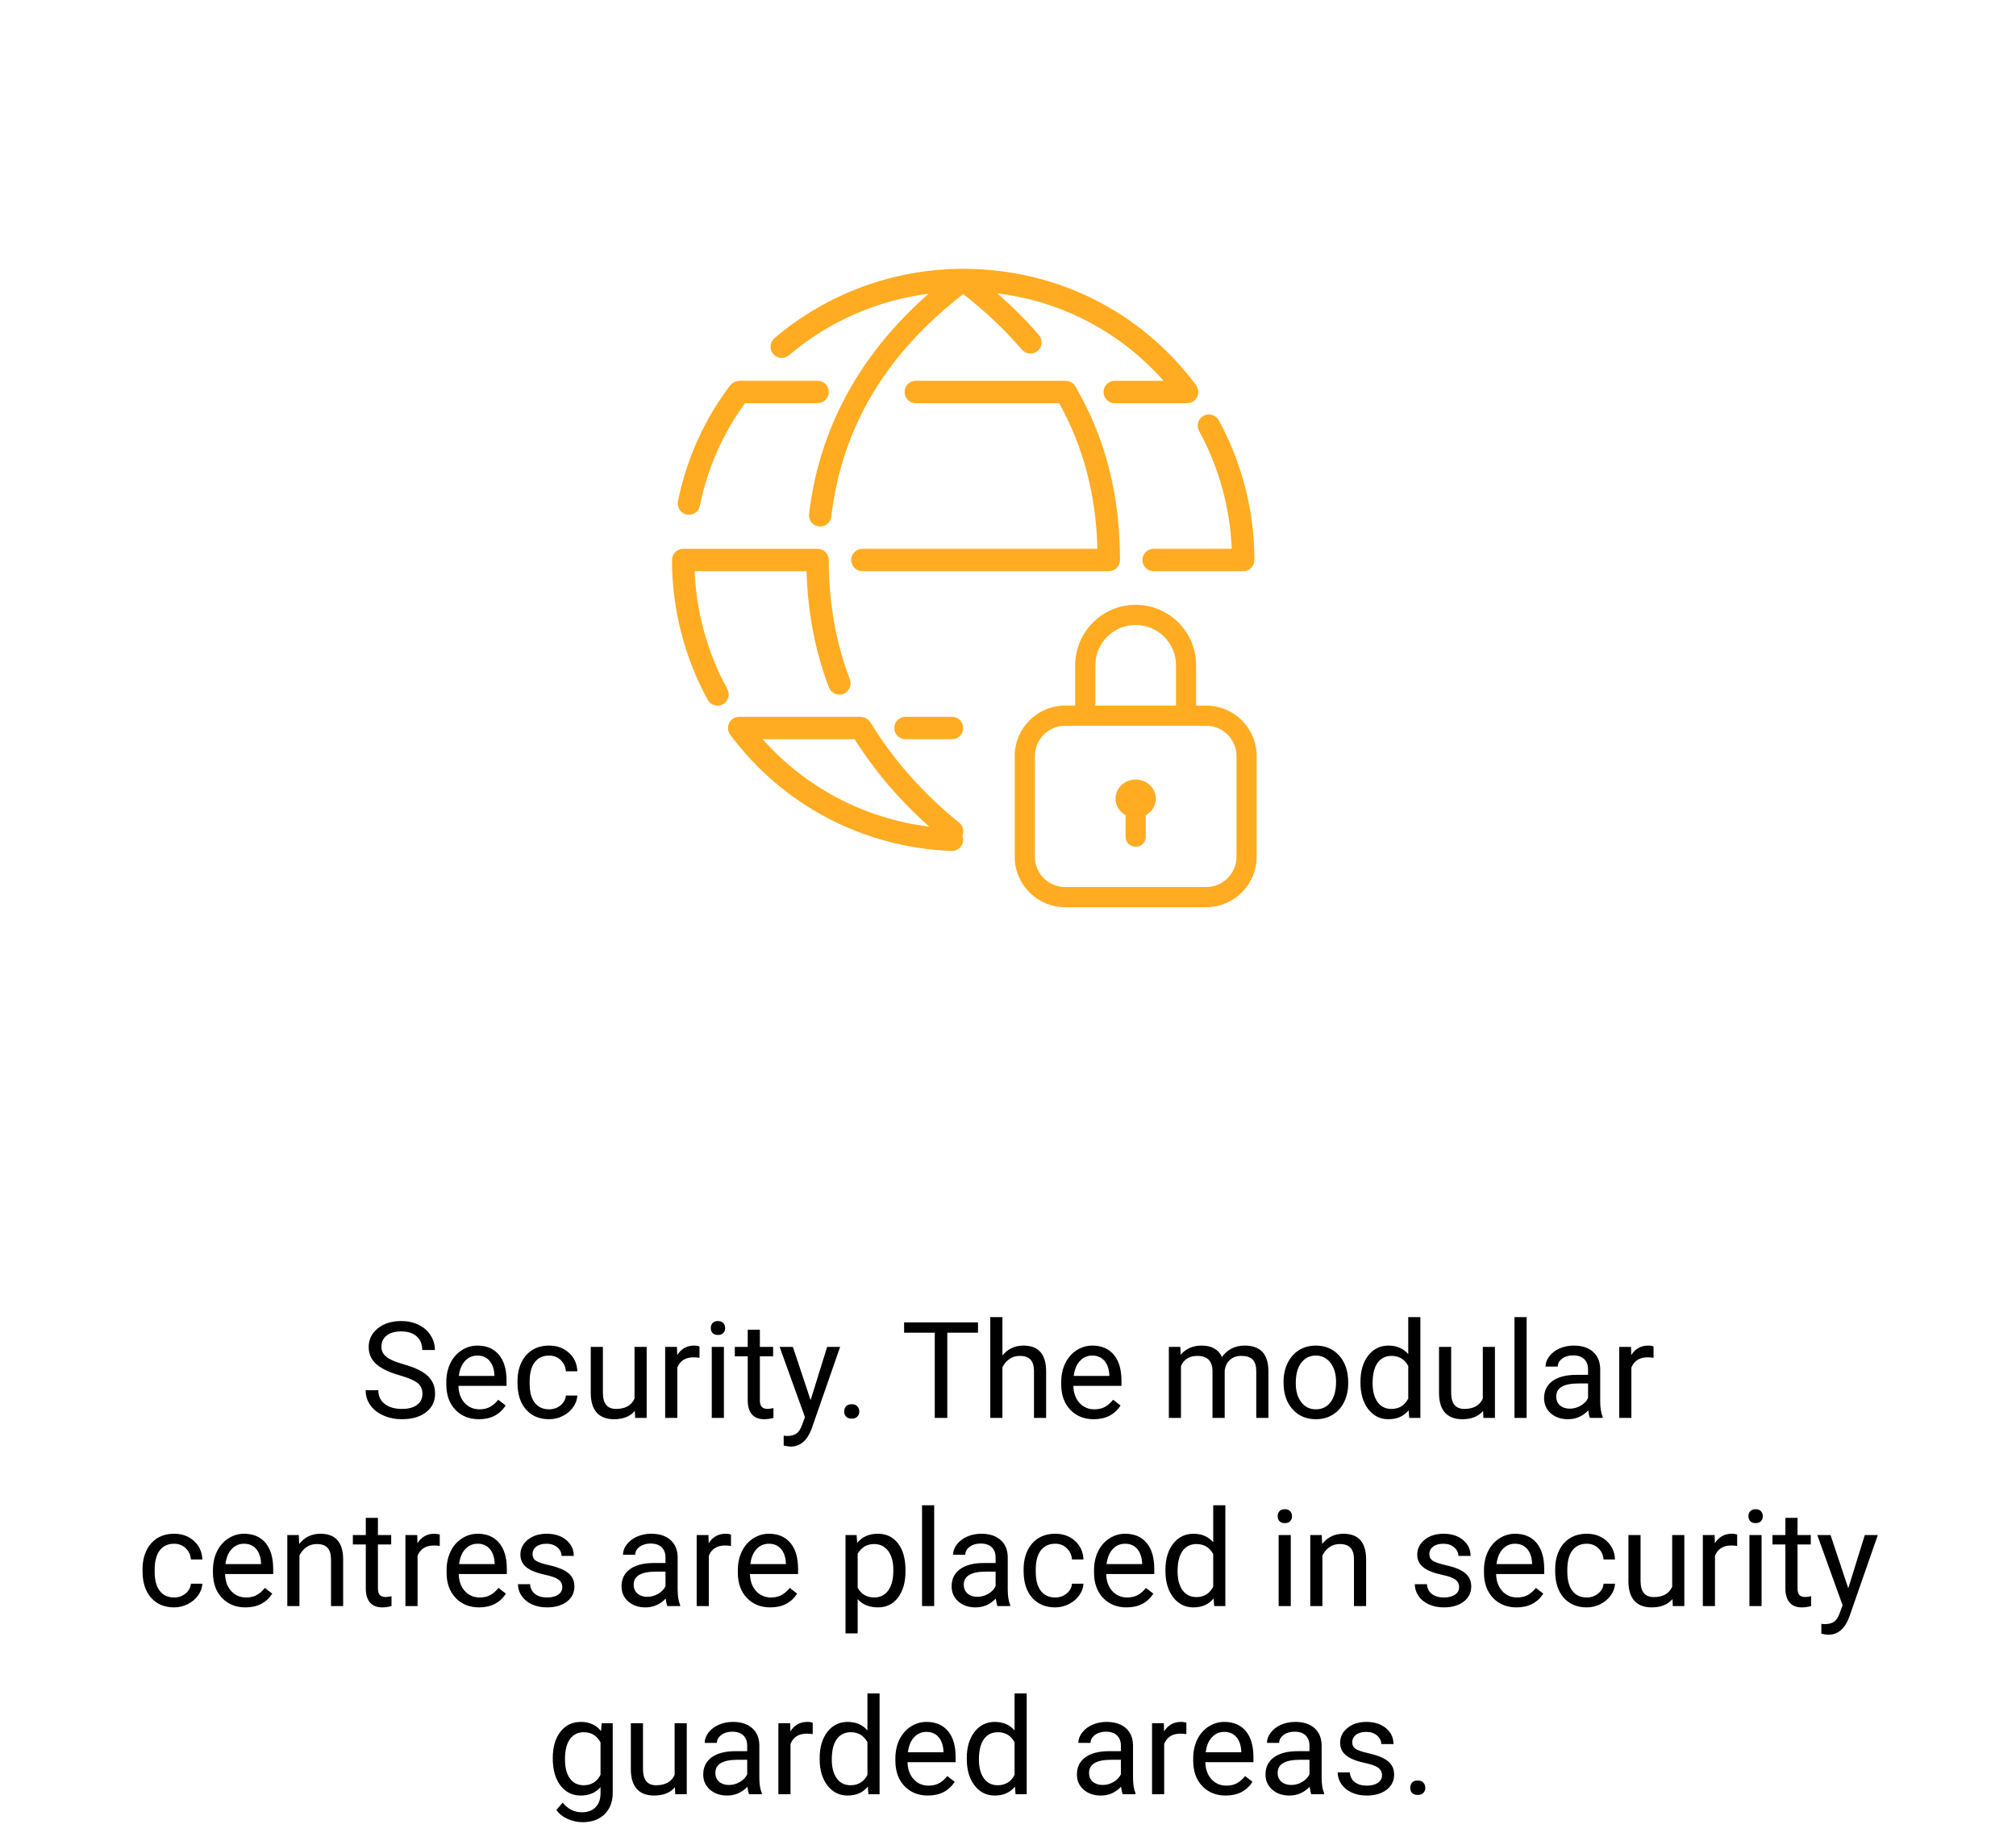 <svg width="300" height="274" viewBox="0 0 300 274" fill="none" xmlns="http://www.w3.org/2000/svg">
<path d="M59.473 204.662C57.865 204.2 56.693 203.633 55.957 202.963C55.228 202.286 54.863 201.452 54.863 200.463C54.863 199.343 55.309 198.419 56.201 197.689C57.1 196.954 58.265 196.586 59.697 196.586C60.674 196.586 61.543 196.775 62.305 197.152C63.073 197.53 63.665 198.051 64.082 198.715C64.505 199.379 64.717 200.105 64.717 200.893H62.832C62.832 200.033 62.559 199.359 62.012 198.871C61.465 198.376 60.693 198.129 59.697 198.129C58.773 198.129 58.05 198.334 57.529 198.744C57.015 199.148 56.758 199.711 56.758 200.434C56.758 201.013 57.002 201.505 57.49 201.908C57.985 202.305 58.822 202.67 60 203.002C61.185 203.334 62.109 203.702 62.773 204.105C63.444 204.503 63.939 204.968 64.258 205.502C64.583 206.036 64.746 206.664 64.746 207.387C64.746 208.539 64.297 209.464 63.398 210.16C62.5 210.85 61.299 211.195 59.795 211.195C58.818 211.195 57.907 211.01 57.06 210.639C56.214 210.261 55.56 209.747 55.098 209.096C54.642 208.445 54.414 207.706 54.414 206.879H56.299C56.299 207.738 56.615 208.419 57.246 208.92C57.884 209.415 58.734 209.662 59.795 209.662C60.785 209.662 61.543 209.46 62.07 209.057C62.598 208.653 62.861 208.103 62.861 207.406C62.861 206.71 62.617 206.173 62.129 205.795C61.641 205.411 60.755 205.033 59.473 204.662ZM71.26 211.195C69.828 211.195 68.662 210.727 67.764 209.789C66.865 208.845 66.416 207.585 66.416 206.01V205.678C66.416 204.63 66.615 203.695 67.012 202.875C67.415 202.048 67.975 201.404 68.691 200.941C69.414 200.473 70.195 200.238 71.035 200.238C72.409 200.238 73.477 200.691 74.238 201.596C75 202.501 75.381 203.796 75.381 205.482V206.234H68.223C68.249 207.276 68.551 208.119 69.131 208.764C69.717 209.402 70.459 209.721 71.357 209.721C71.995 209.721 72.536 209.59 72.978 209.33C73.421 209.07 73.809 208.725 74.141 208.295L75.244 209.154C74.359 210.515 73.031 211.195 71.26 211.195ZM71.035 201.723C70.306 201.723 69.694 201.99 69.199 202.523C68.704 203.051 68.398 203.793 68.281 204.75H73.574V204.613C73.522 203.695 73.275 202.986 72.832 202.484C72.389 201.977 71.79 201.723 71.035 201.723ZM81.719 209.721C82.363 209.721 82.926 209.525 83.408 209.135C83.89 208.744 84.157 208.256 84.209 207.67H85.918C85.885 208.275 85.677 208.852 85.293 209.398C84.909 209.945 84.394 210.382 83.75 210.707C83.112 211.033 82.435 211.195 81.719 211.195C80.28 211.195 79.134 210.717 78.281 209.76C77.435 208.796 77.012 207.481 77.012 205.814V205.512C77.012 204.483 77.201 203.568 77.578 202.768C77.956 201.967 78.496 201.345 79.199 200.902C79.909 200.46 80.745 200.238 81.709 200.238C82.894 200.238 83.877 200.593 84.658 201.303C85.446 202.012 85.866 202.934 85.918 204.066H84.209C84.157 203.383 83.897 202.823 83.428 202.387C82.966 201.944 82.393 201.723 81.709 201.723C80.791 201.723 80.078 202.055 79.57 202.719C79.069 203.376 78.818 204.33 78.818 205.58V205.922C78.818 207.139 79.069 208.077 79.57 208.734C80.072 209.392 80.788 209.721 81.719 209.721ZM94.473 209.955C93.769 210.782 92.738 211.195 91.377 211.195C90.251 211.195 89.391 210.87 88.799 210.219C88.213 209.561 87.917 208.591 87.91 207.309V200.434H89.717V207.26C89.717 208.861 90.368 209.662 91.67 209.662C93.05 209.662 93.968 209.148 94.424 208.119V200.434H96.231V211H94.512L94.473 209.955ZM104.092 202.055C103.818 202.009 103.522 201.986 103.203 201.986C102.018 201.986 101.214 202.491 100.791 203.5V211H98.984V200.434H100.742L100.771 201.654C101.364 200.71 102.204 200.238 103.291 200.238C103.643 200.238 103.91 200.284 104.092 200.375V202.055ZM107.725 211H105.918V200.434H107.725V211ZM105.771 197.631C105.771 197.338 105.859 197.09 106.035 196.889C106.217 196.687 106.484 196.586 106.836 196.586C107.188 196.586 107.454 196.687 107.637 196.889C107.819 197.09 107.91 197.338 107.91 197.631C107.91 197.924 107.819 198.168 107.637 198.363C107.454 198.559 107.188 198.656 106.836 198.656C106.484 198.656 106.217 198.559 106.035 198.363C105.859 198.168 105.771 197.924 105.771 197.631ZM113.076 197.875V200.434H115.049V201.83H113.076V208.383C113.076 208.806 113.164 209.125 113.34 209.34C113.516 209.548 113.815 209.652 114.238 209.652C114.447 209.652 114.733 209.613 115.098 209.535V211C114.622 211.13 114.16 211.195 113.711 211.195C112.904 211.195 112.295 210.951 111.885 210.463C111.475 209.975 111.27 209.281 111.27 208.383V201.83H109.346V200.434H111.27V197.875H113.076ZM120.625 208.354L123.086 200.434H125.02L120.771 212.631C120.114 214.389 119.069 215.268 117.637 215.268L117.295 215.238L116.621 215.111V213.646L117.109 213.686C117.721 213.686 118.197 213.562 118.535 213.314C118.88 213.067 119.163 212.615 119.385 211.957L119.785 210.883L116.016 200.434H117.988L120.625 208.354ZM125.625 210.053C125.625 209.74 125.716 209.48 125.898 209.271C126.087 209.063 126.367 208.959 126.738 208.959C127.109 208.959 127.389 209.063 127.578 209.271C127.773 209.48 127.871 209.74 127.871 210.053C127.871 210.352 127.773 210.603 127.578 210.805C127.389 211.007 127.109 211.107 126.738 211.107C126.367 211.107 126.087 211.007 125.898 210.805C125.716 210.603 125.625 210.352 125.625 210.053ZM145.537 198.324H140.967V211H139.102V198.324H134.541V196.781H145.537V198.324ZM149.17 201.713C149.971 200.73 151.012 200.238 152.295 200.238C154.528 200.238 155.654 201.498 155.674 204.018V211H153.867V204.008C153.861 203.246 153.685 202.683 153.34 202.318C153.001 201.954 152.471 201.771 151.748 201.771C151.162 201.771 150.648 201.928 150.205 202.24C149.762 202.553 149.417 202.963 149.17 203.471V211H147.363V196H149.17V201.713ZM162.764 211.195C161.331 211.195 160.166 210.727 159.268 209.789C158.369 208.845 157.92 207.585 157.92 206.01V205.678C157.92 204.63 158.118 203.695 158.516 202.875C158.919 202.048 159.479 201.404 160.195 200.941C160.918 200.473 161.699 200.238 162.539 200.238C163.913 200.238 164.98 200.691 165.742 201.596C166.504 202.501 166.885 203.796 166.885 205.482V206.234H159.727C159.753 207.276 160.055 208.119 160.635 208.764C161.221 209.402 161.963 209.721 162.861 209.721C163.499 209.721 164.04 209.59 164.482 209.33C164.925 209.07 165.312 208.725 165.645 208.295L166.748 209.154C165.863 210.515 164.535 211.195 162.764 211.195ZM162.539 201.723C161.81 201.723 161.198 201.99 160.703 202.523C160.208 203.051 159.902 203.793 159.785 204.75H165.078V204.613C165.026 203.695 164.779 202.986 164.336 202.484C163.893 201.977 163.294 201.723 162.539 201.723ZM175.645 200.434L175.693 201.605C176.468 200.694 177.513 200.238 178.828 200.238C180.306 200.238 181.312 200.805 181.846 201.938C182.197 201.43 182.653 201.02 183.213 200.707C183.779 200.395 184.447 200.238 185.215 200.238C187.533 200.238 188.711 201.465 188.75 203.92V211H186.943V204.027C186.943 203.272 186.771 202.709 186.426 202.338C186.081 201.96 185.501 201.771 184.688 201.771C184.017 201.771 183.46 201.973 183.018 202.377C182.575 202.774 182.318 203.311 182.246 203.988V211H180.43V204.076C180.43 202.54 179.678 201.771 178.174 201.771C176.989 201.771 176.178 202.276 175.742 203.285V211H173.936V200.434H175.645ZM191.006 205.619C191.006 204.584 191.208 203.653 191.611 202.826C192.021 201.999 192.588 201.361 193.311 200.912C194.04 200.463 194.87 200.238 195.801 200.238C197.24 200.238 198.402 200.736 199.287 201.732C200.179 202.729 200.625 204.053 200.625 205.707V205.834C200.625 206.863 200.426 207.787 200.029 208.607C199.639 209.421 199.076 210.056 198.34 210.512C197.611 210.967 196.771 211.195 195.82 211.195C194.388 211.195 193.226 210.697 192.334 209.701C191.449 208.705 191.006 207.387 191.006 205.746V205.619ZM192.822 205.834C192.822 207.006 193.092 207.947 193.633 208.656C194.18 209.366 194.909 209.721 195.82 209.721C196.738 209.721 197.467 209.363 198.008 208.646C198.548 207.924 198.818 206.915 198.818 205.619C198.818 204.46 198.542 203.523 197.988 202.807C197.441 202.084 196.712 201.723 195.801 201.723C194.909 201.723 194.189 202.077 193.643 202.787C193.096 203.497 192.822 204.512 192.822 205.834ZM202.451 205.629C202.451 204.008 202.835 202.706 203.604 201.723C204.372 200.733 205.378 200.238 206.621 200.238C207.858 200.238 208.838 200.661 209.561 201.508V196H211.367V211H209.707L209.619 209.867C208.896 210.753 207.891 211.195 206.602 211.195C205.378 211.195 204.378 210.694 203.604 209.691C202.835 208.689 202.451 207.38 202.451 205.766V205.629ZM204.258 205.834C204.258 207.032 204.505 207.969 205 208.646C205.495 209.324 206.178 209.662 207.051 209.662C208.197 209.662 209.033 209.148 209.561 208.119V203.266C209.02 202.27 208.19 201.771 207.07 201.771C206.185 201.771 205.495 202.113 205 202.797C204.505 203.48 204.258 204.493 204.258 205.834ZM220.703 209.955C220 210.782 218.968 211.195 217.607 211.195C216.481 211.195 215.622 210.87 215.029 210.219C214.443 209.561 214.147 208.591 214.141 207.309V200.434H215.947V207.26C215.947 208.861 216.598 209.662 217.9 209.662C219.281 209.662 220.199 209.148 220.654 208.119V200.434H222.461V211H220.742L220.703 209.955ZM227.178 211H225.371V196H227.178V211ZM236.602 211C236.497 210.792 236.413 210.421 236.348 209.887C235.508 210.759 234.505 211.195 233.34 211.195C232.298 211.195 231.442 210.902 230.771 210.316C230.107 209.724 229.775 208.975 229.775 208.07C229.775 206.97 230.192 206.117 231.025 205.512C231.865 204.9 233.044 204.594 234.561 204.594H236.318V203.764C236.318 203.132 236.13 202.631 235.752 202.26C235.374 201.882 234.818 201.693 234.082 201.693C233.438 201.693 232.897 201.856 232.461 202.182C232.025 202.507 231.807 202.901 231.807 203.363H229.99C229.99 202.836 230.176 202.328 230.547 201.84C230.924 201.345 231.432 200.954 232.07 200.668C232.715 200.382 233.421 200.238 234.189 200.238C235.407 200.238 236.361 200.544 237.051 201.156C237.741 201.762 238.099 202.598 238.125 203.666V208.529C238.125 209.499 238.249 210.271 238.496 210.844V211H236.602ZM233.604 209.623C234.17 209.623 234.707 209.477 235.215 209.184C235.723 208.891 236.09 208.51 236.318 208.041V205.873H234.902C232.689 205.873 231.582 206.521 231.582 207.816C231.582 208.383 231.771 208.826 232.148 209.145C232.526 209.464 233.011 209.623 233.604 209.623ZM246.064 202.055C245.791 202.009 245.495 201.986 245.176 201.986C243.991 201.986 243.187 202.491 242.764 203.5V211H240.957V200.434H242.715L242.744 201.654C243.337 200.71 244.176 200.238 245.264 200.238C245.615 200.238 245.882 200.284 246.064 200.375V202.055ZM25.918 237.721C26.562 237.721 27.126 237.525 27.607 237.135C28.089 236.744 28.356 236.256 28.408 235.67H30.117C30.085 236.275 29.876 236.852 29.492 237.398C29.108 237.945 28.594 238.382 27.949 238.707C27.311 239.033 26.634 239.195 25.918 239.195C24.479 239.195 23.333 238.717 22.48 237.76C21.634 236.796 21.211 235.481 21.211 233.814V233.512C21.211 232.483 21.4 231.568 21.777 230.768C22.155 229.967 22.695 229.345 23.398 228.902C24.108 228.46 24.945 228.238 25.908 228.238C27.093 228.238 28.076 228.593 28.857 229.303C29.645 230.012 30.065 230.934 30.117 232.066H28.408C28.356 231.383 28.096 230.823 27.627 230.387C27.165 229.944 26.592 229.723 25.908 229.723C24.99 229.723 24.277 230.055 23.77 230.719C23.268 231.376 23.018 232.33 23.018 233.58V233.922C23.018 235.139 23.268 236.077 23.77 236.734C24.271 237.392 24.987 237.721 25.918 237.721ZM36.533 239.195C35.101 239.195 33.935 238.727 33.037 237.789C32.139 236.845 31.689 235.585 31.689 234.01V233.678C31.689 232.63 31.888 231.695 32.285 230.875C32.689 230.048 33.249 229.404 33.965 228.941C34.688 228.473 35.469 228.238 36.309 228.238C37.682 228.238 38.75 228.691 39.512 229.596C40.273 230.501 40.654 231.796 40.654 233.482V234.234H33.496C33.522 235.276 33.825 236.119 34.404 236.764C34.99 237.402 35.732 237.721 36.631 237.721C37.269 237.721 37.809 237.59 38.252 237.33C38.695 237.07 39.082 236.725 39.414 236.295L40.518 237.154C39.632 238.515 38.304 239.195 36.533 239.195ZM36.309 229.723C35.579 229.723 34.967 229.99 34.473 230.523C33.978 231.051 33.672 231.793 33.555 232.75H38.848V232.613C38.796 231.695 38.548 230.986 38.105 230.484C37.663 229.977 37.064 229.723 36.309 229.723ZM44.463 228.434L44.522 229.762C45.329 228.746 46.383 228.238 47.685 228.238C49.919 228.238 51.045 229.498 51.065 232.018V239H49.258V232.008C49.251 231.246 49.075 230.683 48.73 230.318C48.392 229.954 47.861 229.771 47.139 229.771C46.553 229.771 46.038 229.928 45.596 230.24C45.153 230.553 44.808 230.963 44.56 231.471V239H42.754V228.434H44.463ZM56.24 225.875V228.434H58.213V229.83H56.24V236.383C56.24 236.806 56.328 237.125 56.504 237.34C56.68 237.548 56.979 237.652 57.402 237.652C57.611 237.652 57.897 237.613 58.262 237.535V239C57.786 239.13 57.324 239.195 56.875 239.195C56.068 239.195 55.459 238.951 55.049 238.463C54.639 237.975 54.434 237.281 54.434 236.383V229.83H52.51V228.434H54.434V225.875H56.24ZM65.439 230.055C65.166 230.009 64.87 229.986 64.551 229.986C63.366 229.986 62.562 230.491 62.139 231.5V239H60.332V228.434H62.09L62.119 229.654C62.712 228.71 63.551 228.238 64.639 228.238C64.99 228.238 65.257 228.284 65.439 228.375V230.055ZM71.299 239.195C69.867 239.195 68.701 238.727 67.803 237.789C66.904 236.845 66.455 235.585 66.455 234.01V233.678C66.455 232.63 66.654 231.695 67.051 230.875C67.454 230.048 68.014 229.404 68.731 228.941C69.453 228.473 70.234 228.238 71.074 228.238C72.448 228.238 73.516 228.691 74.277 229.596C75.039 230.501 75.42 231.796 75.42 233.482V234.234H68.262C68.288 235.276 68.591 236.119 69.17 236.764C69.756 237.402 70.498 237.721 71.397 237.721C72.034 237.721 72.575 237.59 73.018 237.33C73.46 237.07 73.848 236.725 74.18 236.295L75.283 237.154C74.398 238.515 73.07 239.195 71.299 239.195ZM71.074 229.723C70.345 229.723 69.733 229.99 69.238 230.523C68.743 231.051 68.438 231.793 68.32 232.75H73.613V232.613C73.561 231.695 73.314 230.986 72.871 230.484C72.428 229.977 71.829 229.723 71.074 229.723ZM83.672 236.197C83.672 235.709 83.486 235.331 83.115 235.064C82.751 234.791 82.109 234.557 81.191 234.361C80.28 234.166 79.554 233.932 79.014 233.658C78.48 233.385 78.083 233.059 77.822 232.682C77.568 232.304 77.441 231.855 77.441 231.334C77.441 230.468 77.806 229.736 78.535 229.137C79.271 228.538 80.208 228.238 81.348 228.238C82.546 228.238 83.516 228.548 84.258 229.166C85.007 229.785 85.381 230.576 85.381 231.539H83.564C83.564 231.044 83.353 230.618 82.93 230.26C82.513 229.902 81.986 229.723 81.348 229.723C80.69 229.723 80.176 229.866 79.805 230.152C79.434 230.439 79.248 230.813 79.248 231.275C79.248 231.712 79.421 232.04 79.766 232.262C80.111 232.483 80.732 232.695 81.631 232.896C82.536 233.098 83.268 233.339 83.828 233.619C84.388 233.899 84.801 234.238 85.068 234.635C85.342 235.025 85.478 235.504 85.478 236.07C85.478 237.014 85.101 237.773 84.346 238.346C83.591 238.912 82.611 239.195 81.406 239.195C80.56 239.195 79.811 239.046 79.16 238.746C78.509 238.447 77.998 238.03 77.627 237.496C77.262 236.956 77.08 236.373 77.08 235.748H78.887C78.919 236.354 79.16 236.835 79.609 237.193C80.065 237.545 80.664 237.721 81.406 237.721C82.09 237.721 82.637 237.584 83.047 237.311C83.463 237.031 83.672 236.66 83.672 236.197ZM99.316 239C99.212 238.792 99.128 238.421 99.062 237.887C98.223 238.759 97.22 239.195 96.055 239.195C95.013 239.195 94.157 238.902 93.486 238.316C92.822 237.724 92.49 236.975 92.49 236.07C92.49 234.97 92.907 234.117 93.74 233.512C94.58 232.9 95.758 232.594 97.275 232.594H99.033V231.764C99.033 231.132 98.844 230.631 98.467 230.26C98.089 229.882 97.533 229.693 96.797 229.693C96.152 229.693 95.612 229.856 95.176 230.182C94.74 230.507 94.522 230.901 94.522 231.363H92.705C92.705 230.836 92.891 230.328 93.262 229.84C93.639 229.345 94.147 228.954 94.785 228.668C95.43 228.382 96.136 228.238 96.904 228.238C98.122 228.238 99.076 228.544 99.766 229.156C100.456 229.762 100.814 230.598 100.84 231.666V236.529C100.84 237.499 100.964 238.271 101.211 238.844V239H99.316ZM96.318 237.623C96.885 237.623 97.422 237.477 97.93 237.184C98.438 236.891 98.805 236.51 99.033 236.041V233.873H97.617C95.404 233.873 94.297 234.521 94.297 235.816C94.297 236.383 94.486 236.826 94.863 237.145C95.241 237.464 95.726 237.623 96.318 237.623ZM108.779 230.055C108.506 230.009 108.21 229.986 107.891 229.986C106.706 229.986 105.902 230.491 105.479 231.5V239H103.672V228.434H105.43L105.459 229.654C106.051 228.71 106.891 228.238 107.979 228.238C108.33 228.238 108.597 228.284 108.779 228.375V230.055ZM114.639 239.195C113.206 239.195 112.041 238.727 111.143 237.789C110.244 236.845 109.795 235.585 109.795 234.01V233.678C109.795 232.63 109.993 231.695 110.391 230.875C110.794 230.048 111.354 229.404 112.07 228.941C112.793 228.473 113.574 228.238 114.414 228.238C115.788 228.238 116.855 228.691 117.617 229.596C118.379 230.501 118.76 231.796 118.76 233.482V234.234H111.602C111.628 235.276 111.93 236.119 112.51 236.764C113.096 237.402 113.838 237.721 114.736 237.721C115.374 237.721 115.915 237.59 116.357 237.33C116.8 237.07 117.188 236.725 117.52 236.295L118.623 237.154C117.738 238.515 116.41 239.195 114.639 239.195ZM114.414 229.723C113.685 229.723 113.073 229.99 112.578 230.523C112.083 231.051 111.777 231.793 111.66 232.75H116.953V232.613C116.901 231.695 116.654 230.986 116.211 230.484C115.768 229.977 115.169 229.723 114.414 229.723ZM134.746 233.834C134.746 235.442 134.378 236.738 133.643 237.721C132.907 238.704 131.911 239.195 130.654 239.195C129.372 239.195 128.363 238.788 127.627 237.975V243.062H125.82V228.434H127.471L127.559 229.605C128.294 228.694 129.316 228.238 130.625 228.238C131.895 228.238 132.897 228.717 133.633 229.674C134.375 230.631 134.746 231.962 134.746 233.668V233.834ZM132.939 233.629C132.939 232.438 132.686 231.497 132.178 230.807C131.67 230.117 130.973 229.771 130.088 229.771C128.994 229.771 128.174 230.257 127.627 231.227V236.275C128.167 237.239 128.994 237.721 130.107 237.721C130.973 237.721 131.66 237.379 132.168 236.695C132.682 236.005 132.939 234.983 132.939 233.629ZM139.014 239H137.207V224H139.014V239ZM148.438 239C148.333 238.792 148.249 238.421 148.184 237.887C147.344 238.759 146.341 239.195 145.176 239.195C144.134 239.195 143.278 238.902 142.607 238.316C141.943 237.724 141.611 236.975 141.611 236.07C141.611 234.97 142.028 234.117 142.861 233.512C143.701 232.9 144.88 232.594 146.396 232.594H148.154V231.764C148.154 231.132 147.965 230.631 147.588 230.26C147.21 229.882 146.654 229.693 145.918 229.693C145.273 229.693 144.733 229.856 144.297 230.182C143.861 230.507 143.643 230.901 143.643 231.363H141.826C141.826 230.836 142.012 230.328 142.383 229.84C142.76 229.345 143.268 228.954 143.906 228.668C144.551 228.382 145.257 228.238 146.025 228.238C147.243 228.238 148.197 228.544 148.887 229.156C149.577 229.762 149.935 230.598 149.961 231.666V236.529C149.961 237.499 150.085 238.271 150.332 238.844V239H148.438ZM145.439 237.623C146.006 237.623 146.543 237.477 147.051 237.184C147.559 236.891 147.926 236.51 148.154 236.041V233.873H146.738C144.525 233.873 143.418 234.521 143.418 235.816C143.418 236.383 143.607 236.826 143.984 237.145C144.362 237.464 144.847 237.623 145.439 237.623ZM157.031 237.721C157.676 237.721 158.239 237.525 158.721 237.135C159.202 236.744 159.469 236.256 159.521 235.67H161.23C161.198 236.275 160.99 236.852 160.605 237.398C160.221 237.945 159.707 238.382 159.062 238.707C158.424 239.033 157.747 239.195 157.031 239.195C155.592 239.195 154.447 238.717 153.594 237.76C152.747 236.796 152.324 235.481 152.324 233.814V233.512C152.324 232.483 152.513 231.568 152.891 230.768C153.268 229.967 153.809 229.345 154.512 228.902C155.221 228.46 156.058 228.238 157.021 228.238C158.206 228.238 159.189 228.593 159.971 229.303C160.758 230.012 161.178 230.934 161.23 232.066H159.521C159.469 231.383 159.209 230.823 158.74 230.387C158.278 229.944 157.705 229.723 157.021 229.723C156.104 229.723 155.391 230.055 154.883 230.719C154.382 231.376 154.131 232.33 154.131 233.58V233.922C154.131 235.139 154.382 236.077 154.883 236.734C155.384 237.392 156.1 237.721 157.031 237.721ZM167.646 239.195C166.214 239.195 165.049 238.727 164.15 237.789C163.252 236.845 162.803 235.585 162.803 234.01V233.678C162.803 232.63 163.001 231.695 163.398 230.875C163.802 230.048 164.362 229.404 165.078 228.941C165.801 228.473 166.582 228.238 167.422 228.238C168.796 228.238 169.863 228.691 170.625 229.596C171.387 230.501 171.768 231.796 171.768 233.482V234.234H164.609C164.635 235.276 164.938 236.119 165.518 236.764C166.104 237.402 166.846 237.721 167.744 237.721C168.382 237.721 168.923 237.59 169.365 237.33C169.808 237.07 170.195 236.725 170.527 236.295L171.631 237.154C170.745 238.515 169.417 239.195 167.646 239.195ZM167.422 229.723C166.693 229.723 166.081 229.99 165.586 230.523C165.091 231.051 164.785 231.793 164.668 232.75H169.961V232.613C169.909 231.695 169.661 230.986 169.219 230.484C168.776 229.977 168.177 229.723 167.422 229.723ZM173.428 233.629C173.428 232.008 173.812 230.706 174.58 229.723C175.348 228.733 176.354 228.238 177.598 228.238C178.835 228.238 179.814 228.661 180.537 229.508V224H182.344V239H180.684L180.596 237.867C179.873 238.753 178.867 239.195 177.578 239.195C176.354 239.195 175.355 238.694 174.58 237.691C173.812 236.689 173.428 235.38 173.428 233.766V233.629ZM175.234 233.834C175.234 235.032 175.482 235.969 175.977 236.646C176.471 237.324 177.155 237.662 178.027 237.662C179.173 237.662 180.01 237.148 180.537 236.119V231.266C179.997 230.27 179.167 229.771 178.047 229.771C177.161 229.771 176.471 230.113 175.977 230.797C175.482 231.48 175.234 232.493 175.234 233.834ZM192.08 239H190.273V228.434H192.08V239ZM190.127 225.631C190.127 225.338 190.215 225.09 190.391 224.889C190.573 224.687 190.84 224.586 191.191 224.586C191.543 224.586 191.81 224.687 191.992 224.889C192.174 225.09 192.266 225.338 192.266 225.631C192.266 225.924 192.174 226.168 191.992 226.363C191.81 226.559 191.543 226.656 191.191 226.656C190.84 226.656 190.573 226.559 190.391 226.363C190.215 226.168 190.127 225.924 190.127 225.631ZM196.689 228.434L196.748 229.762C197.555 228.746 198.61 228.238 199.912 228.238C202.145 228.238 203.271 229.498 203.291 232.018V239H201.484V232.008C201.478 231.246 201.302 230.683 200.957 230.318C200.618 229.954 200.088 229.771 199.365 229.771C198.779 229.771 198.265 229.928 197.822 230.24C197.38 230.553 197.035 230.963 196.787 231.471V239H194.98V228.434H196.689ZM217.129 236.197C217.129 235.709 216.943 235.331 216.572 235.064C216.208 234.791 215.566 234.557 214.648 234.361C213.737 234.166 213.011 233.932 212.471 233.658C211.937 233.385 211.54 233.059 211.279 232.682C211.025 232.304 210.898 231.855 210.898 231.334C210.898 230.468 211.263 229.736 211.992 229.137C212.728 228.538 213.665 228.238 214.805 228.238C216.003 228.238 216.973 228.548 217.715 229.166C218.464 229.785 218.838 230.576 218.838 231.539H217.021C217.021 231.044 216.81 230.618 216.387 230.26C215.97 229.902 215.443 229.723 214.805 229.723C214.147 229.723 213.633 229.866 213.262 230.152C212.891 230.439 212.705 230.813 212.705 231.275C212.705 231.712 212.878 232.04 213.223 232.262C213.568 232.483 214.189 232.695 215.088 232.896C215.993 233.098 216.725 233.339 217.285 233.619C217.845 233.899 218.258 234.238 218.525 234.635C218.799 235.025 218.936 235.504 218.936 236.07C218.936 237.014 218.558 237.773 217.803 238.346C217.048 238.912 216.068 239.195 214.863 239.195C214.017 239.195 213.268 239.046 212.617 238.746C211.966 238.447 211.455 238.03 211.084 237.496C210.719 236.956 210.537 236.373 210.537 235.748H212.344C212.376 236.354 212.617 236.835 213.066 237.193C213.522 237.545 214.121 237.721 214.863 237.721C215.547 237.721 216.094 237.584 216.504 237.311C216.921 237.031 217.129 236.66 217.129 236.197ZM225.674 239.195C224.242 239.195 223.076 238.727 222.178 237.789C221.279 236.845 220.83 235.585 220.83 234.01V233.678C220.83 232.63 221.029 231.695 221.426 230.875C221.829 230.048 222.389 229.404 223.105 228.941C223.828 228.473 224.609 228.238 225.449 228.238C226.823 228.238 227.891 228.691 228.652 229.596C229.414 230.501 229.795 231.796 229.795 233.482V234.234H222.637C222.663 235.276 222.965 236.119 223.545 236.764C224.131 237.402 224.873 237.721 225.771 237.721C226.41 237.721 226.95 237.59 227.393 237.33C227.835 237.07 228.223 236.725 228.555 236.295L229.658 237.154C228.773 238.515 227.445 239.195 225.674 239.195ZM225.449 229.723C224.72 229.723 224.108 229.99 223.613 230.523C223.118 231.051 222.812 231.793 222.695 232.75H227.988V232.613C227.936 231.695 227.689 230.986 227.246 230.484C226.803 229.977 226.204 229.723 225.449 229.723ZM236.133 237.721C236.777 237.721 237.34 237.525 237.822 237.135C238.304 236.744 238.571 236.256 238.623 235.67H240.332C240.299 236.275 240.091 236.852 239.707 237.398C239.323 237.945 238.809 238.382 238.164 238.707C237.526 239.033 236.849 239.195 236.133 239.195C234.694 239.195 233.548 238.717 232.695 237.76C231.849 236.796 231.426 235.481 231.426 233.814V233.512C231.426 232.483 231.615 231.568 231.992 230.768C232.37 229.967 232.91 229.345 233.613 228.902C234.323 228.46 235.16 228.238 236.123 228.238C237.308 228.238 238.291 228.593 239.072 229.303C239.86 230.012 240.28 230.934 240.332 232.066H238.623C238.571 231.383 238.311 230.823 237.842 230.387C237.38 229.944 236.807 229.723 236.123 229.723C235.205 229.723 234.492 230.055 233.984 230.719C233.483 231.376 233.232 232.33 233.232 233.58V233.922C233.232 235.139 233.483 236.077 233.984 236.734C234.486 237.392 235.202 237.721 236.133 237.721ZM248.887 237.955C248.184 238.782 247.152 239.195 245.791 239.195C244.665 239.195 243.805 238.87 243.213 238.219C242.627 237.561 242.331 236.591 242.324 235.309V228.434H244.131V235.26C244.131 236.861 244.782 237.662 246.084 237.662C247.464 237.662 248.382 237.148 248.838 236.119V228.434H250.645V239H248.926L248.887 237.955ZM258.506 230.055C258.232 230.009 257.936 229.986 257.617 229.986C256.432 229.986 255.628 230.491 255.205 231.5V239H253.398V228.434H255.156L255.186 229.654C255.778 228.71 256.618 228.238 257.705 228.238C258.057 228.238 258.324 228.284 258.506 228.375V230.055ZM262.139 239H260.332V228.434H262.139V239ZM260.186 225.631C260.186 225.338 260.273 225.09 260.449 224.889C260.632 224.687 260.898 224.586 261.25 224.586C261.602 224.586 261.868 224.687 262.051 224.889C262.233 225.09 262.324 225.338 262.324 225.631C262.324 225.924 262.233 226.168 262.051 226.363C261.868 226.559 261.602 226.656 261.25 226.656C260.898 226.656 260.632 226.559 260.449 226.363C260.273 226.168 260.186 225.924 260.186 225.631ZM267.49 225.875V228.434H269.463V229.83H267.49V236.383C267.49 236.806 267.578 237.125 267.754 237.34C267.93 237.548 268.229 237.652 268.652 237.652C268.861 237.652 269.147 237.613 269.512 237.535V239C269.036 239.13 268.574 239.195 268.125 239.195C267.318 239.195 266.709 238.951 266.299 238.463C265.889 237.975 265.684 237.281 265.684 236.383V229.83H263.76V228.434H265.684V225.875H267.49ZM275.039 236.354L277.5 228.434H279.434L275.186 240.631C274.528 242.389 273.483 243.268 272.051 243.268L271.709 243.238L271.035 243.111V241.646L271.523 241.686C272.135 241.686 272.611 241.562 272.949 241.314C273.294 241.067 273.577 240.615 273.799 239.957L274.199 238.883L270.43 228.434H272.402L275.039 236.354ZM82.256 261.629C82.256 259.982 82.637 258.673 83.398 257.703C84.16 256.727 85.169 256.238 86.426 256.238C87.715 256.238 88.721 256.694 89.443 257.605L89.531 256.434H91.182V266.746C91.182 268.113 90.775 269.191 89.961 269.979C89.154 270.766 88.066 271.16 86.699 271.16C85.938 271.16 85.192 270.997 84.463 270.672C83.734 270.346 83.177 269.9 82.793 269.334L83.731 268.25C84.505 269.207 85.453 269.686 86.572 269.686C87.451 269.686 88.135 269.438 88.623 268.943C89.118 268.449 89.365 267.752 89.365 266.854V265.945C88.643 266.779 87.656 267.195 86.406 267.195C85.169 267.195 84.167 266.697 83.398 265.701C82.637 264.705 82.256 263.348 82.256 261.629ZM84.072 261.834C84.072 263.025 84.316 263.963 84.805 264.646C85.293 265.324 85.977 265.662 86.856 265.662C87.995 265.662 88.831 265.145 89.365 264.109V259.285C88.812 258.276 87.982 257.771 86.875 257.771C85.996 257.771 85.309 258.113 84.814 258.797C84.32 259.48 84.072 260.493 84.072 261.834ZM100.439 265.955C99.736 266.782 98.704 267.195 97.344 267.195C96.217 267.195 95.358 266.87 94.766 266.219C94.18 265.561 93.883 264.591 93.877 263.309V256.434H95.684V263.26C95.684 264.861 96.335 265.662 97.637 265.662C99.017 265.662 99.935 265.148 100.391 264.119V256.434H102.197V267H100.479L100.439 265.955ZM111.475 267C111.37 266.792 111.286 266.421 111.221 265.887C110.381 266.759 109.378 267.195 108.213 267.195C107.171 267.195 106.315 266.902 105.645 266.316C104.98 265.724 104.648 264.975 104.648 264.07C104.648 262.97 105.065 262.117 105.898 261.512C106.738 260.9 107.917 260.594 109.434 260.594H111.191V259.764C111.191 259.132 111.003 258.631 110.625 258.26C110.247 257.882 109.691 257.693 108.955 257.693C108.311 257.693 107.77 257.856 107.334 258.182C106.898 258.507 106.68 258.901 106.68 259.363H104.863C104.863 258.836 105.049 258.328 105.42 257.84C105.798 257.345 106.305 256.954 106.943 256.668C107.588 256.382 108.294 256.238 109.062 256.238C110.28 256.238 111.234 256.544 111.924 257.156C112.614 257.762 112.972 258.598 112.998 259.666V264.529C112.998 265.499 113.122 266.271 113.369 266.844V267H111.475ZM108.477 265.623C109.043 265.623 109.58 265.477 110.088 265.184C110.596 264.891 110.964 264.51 111.191 264.041V261.873H109.775C107.562 261.873 106.455 262.521 106.455 263.816C106.455 264.383 106.644 264.826 107.021 265.145C107.399 265.464 107.884 265.623 108.477 265.623ZM120.938 258.055C120.664 258.009 120.368 257.986 120.049 257.986C118.864 257.986 118.06 258.491 117.637 259.5V267H115.83V256.434H117.588L117.617 257.654C118.21 256.71 119.049 256.238 120.137 256.238C120.488 256.238 120.755 256.284 120.938 256.375V258.055ZM121.973 261.629C121.973 260.008 122.357 258.706 123.125 257.723C123.893 256.733 124.899 256.238 126.143 256.238C127.38 256.238 128.359 256.661 129.082 257.508V252H130.889V267H129.229L129.141 265.867C128.418 266.753 127.412 267.195 126.123 267.195C124.899 267.195 123.9 266.694 123.125 265.691C122.357 264.689 121.973 263.38 121.973 261.766V261.629ZM123.779 261.834C123.779 263.032 124.027 263.969 124.521 264.646C125.016 265.324 125.7 265.662 126.572 265.662C127.718 265.662 128.555 265.148 129.082 264.119V259.266C128.542 258.27 127.712 257.771 126.592 257.771C125.706 257.771 125.016 258.113 124.521 258.797C124.027 259.48 123.779 260.493 123.779 261.834ZM138.086 267.195C136.654 267.195 135.488 266.727 134.59 265.789C133.691 264.845 133.242 263.585 133.242 262.01V261.678C133.242 260.63 133.441 259.695 133.838 258.875C134.242 258.048 134.801 257.404 135.518 256.941C136.24 256.473 137.021 256.238 137.861 256.238C139.235 256.238 140.303 256.691 141.064 257.596C141.826 258.501 142.207 259.796 142.207 261.482V262.234H135.049C135.075 263.276 135.378 264.119 135.957 264.764C136.543 265.402 137.285 265.721 138.184 265.721C138.822 265.721 139.362 265.59 139.805 265.33C140.247 265.07 140.635 264.725 140.967 264.295L142.07 265.154C141.185 266.515 139.857 267.195 138.086 267.195ZM137.861 257.723C137.132 257.723 136.52 257.99 136.025 258.523C135.531 259.051 135.225 259.793 135.107 260.75H140.4V260.613C140.348 259.695 140.101 258.986 139.658 258.484C139.215 257.977 138.617 257.723 137.861 257.723ZM143.867 261.629C143.867 260.008 144.251 258.706 145.02 257.723C145.788 256.733 146.794 256.238 148.037 256.238C149.274 256.238 150.254 256.661 150.977 257.508V252H152.783V267H151.123L151.035 265.867C150.312 266.753 149.307 267.195 148.018 267.195C146.794 267.195 145.794 266.694 145.02 265.691C144.251 264.689 143.867 263.38 143.867 261.766V261.629ZM145.674 261.834C145.674 263.032 145.921 263.969 146.416 264.646C146.911 265.324 147.594 265.662 148.467 265.662C149.613 265.662 150.449 265.148 150.977 264.119V259.266C150.436 258.27 149.606 257.771 148.486 257.771C147.601 257.771 146.911 258.113 146.416 258.797C145.921 259.48 145.674 260.493 145.674 261.834ZM167.08 267C166.976 266.792 166.891 266.421 166.826 265.887C165.986 266.759 164.984 267.195 163.818 267.195C162.777 267.195 161.921 266.902 161.25 266.316C160.586 265.724 160.254 264.975 160.254 264.07C160.254 262.97 160.671 262.117 161.504 261.512C162.344 260.9 163.522 260.594 165.039 260.594H166.797V259.764C166.797 259.132 166.608 258.631 166.23 258.26C165.853 257.882 165.296 257.693 164.561 257.693C163.916 257.693 163.376 257.856 162.939 258.182C162.503 258.507 162.285 258.901 162.285 259.363H160.469C160.469 258.836 160.654 258.328 161.025 257.84C161.403 257.345 161.911 256.954 162.549 256.668C163.193 256.382 163.9 256.238 164.668 256.238C165.885 256.238 166.839 256.544 167.529 257.156C168.219 257.762 168.577 258.598 168.604 259.666V264.529C168.604 265.499 168.727 266.271 168.975 266.844V267H167.08ZM164.082 265.623C164.648 265.623 165.186 265.477 165.693 265.184C166.201 264.891 166.569 264.51 166.797 264.041V261.873H165.381C163.167 261.873 162.061 262.521 162.061 263.816C162.061 264.383 162.249 264.826 162.627 265.145C163.005 265.464 163.49 265.623 164.082 265.623ZM176.543 258.055C176.27 258.009 175.973 257.986 175.654 257.986C174.469 257.986 173.665 258.491 173.242 259.5V267H171.436V256.434H173.193L173.223 257.654C173.815 256.71 174.655 256.238 175.742 256.238C176.094 256.238 176.361 256.284 176.543 256.375V258.055ZM182.402 267.195C180.97 267.195 179.805 266.727 178.906 265.789C178.008 264.845 177.559 263.585 177.559 262.01V261.678C177.559 260.63 177.757 259.695 178.154 258.875C178.558 258.048 179.118 257.404 179.834 256.941C180.557 256.473 181.338 256.238 182.178 256.238C183.551 256.238 184.619 256.691 185.381 257.596C186.143 258.501 186.523 259.796 186.523 261.482V262.234H179.365C179.391 263.276 179.694 264.119 180.273 264.764C180.859 265.402 181.602 265.721 182.5 265.721C183.138 265.721 183.678 265.59 184.121 265.33C184.564 265.07 184.951 264.725 185.283 264.295L186.387 265.154C185.501 266.515 184.173 267.195 182.402 267.195ZM182.178 257.723C181.449 257.723 180.837 257.99 180.342 258.523C179.847 259.051 179.541 259.793 179.424 260.75H184.717V260.613C184.665 259.695 184.417 258.986 183.975 258.484C183.532 257.977 182.933 257.723 182.178 257.723ZM195.146 267C195.042 266.792 194.958 266.421 194.893 265.887C194.053 266.759 193.05 267.195 191.885 267.195C190.843 267.195 189.987 266.902 189.316 266.316C188.652 265.724 188.32 264.975 188.32 264.07C188.32 262.97 188.737 262.117 189.57 261.512C190.41 260.9 191.589 260.594 193.105 260.594H194.863V259.764C194.863 259.132 194.674 258.631 194.297 258.26C193.919 257.882 193.363 257.693 192.627 257.693C191.982 257.693 191.442 257.856 191.006 258.182C190.57 258.507 190.352 258.901 190.352 259.363H188.535C188.535 258.836 188.721 258.328 189.092 257.84C189.469 257.345 189.977 256.954 190.615 256.668C191.26 256.382 191.966 256.238 192.734 256.238C193.952 256.238 194.906 256.544 195.596 257.156C196.286 257.762 196.644 258.598 196.67 259.666V264.529C196.67 265.499 196.794 266.271 197.041 266.844V267H195.146ZM192.148 265.623C192.715 265.623 193.252 265.477 193.76 265.184C194.268 264.891 194.635 264.51 194.863 264.041V261.873H193.447C191.234 261.873 190.127 262.521 190.127 263.816C190.127 264.383 190.316 264.826 190.693 265.145C191.071 265.464 191.556 265.623 192.148 265.623ZM205.654 264.197C205.654 263.709 205.469 263.331 205.098 263.064C204.733 262.791 204.092 262.557 203.174 262.361C202.262 262.166 201.536 261.932 200.996 261.658C200.462 261.385 200.065 261.059 199.805 260.682C199.551 260.304 199.424 259.855 199.424 259.334C199.424 258.468 199.788 257.736 200.518 257.137C201.253 256.538 202.191 256.238 203.33 256.238C204.528 256.238 205.498 256.548 206.24 257.166C206.989 257.785 207.363 258.576 207.363 259.539H205.547C205.547 259.044 205.335 258.618 204.912 258.26C204.495 257.902 203.968 257.723 203.33 257.723C202.673 257.723 202.158 257.866 201.787 258.152C201.416 258.439 201.23 258.813 201.23 259.275C201.23 259.712 201.403 260.04 201.748 260.262C202.093 260.483 202.715 260.695 203.613 260.896C204.518 261.098 205.251 261.339 205.811 261.619C206.37 261.899 206.784 262.238 207.051 262.635C207.324 263.025 207.461 263.504 207.461 264.07C207.461 265.014 207.083 265.773 206.328 266.346C205.573 266.912 204.593 267.195 203.389 267.195C202.542 267.195 201.794 267.046 201.143 266.746C200.492 266.447 199.98 266.03 199.609 265.496C199.245 264.956 199.062 264.373 199.062 263.748H200.869C200.902 264.354 201.143 264.835 201.592 265.193C202.048 265.545 202.646 265.721 203.389 265.721C204.072 265.721 204.619 265.584 205.029 265.311C205.446 265.031 205.654 264.66 205.654 264.197ZM209.854 266.053C209.854 265.74 209.945 265.48 210.127 265.271C210.316 265.063 210.596 264.959 210.967 264.959C211.338 264.959 211.618 265.063 211.807 265.271C212.002 265.48 212.1 265.74 212.1 266.053C212.1 266.352 212.002 266.603 211.807 266.805C211.618 267.007 211.338 267.107 210.967 267.107C210.596 267.107 210.316 267.007 210.127 266.805C209.945 266.603 209.854 266.352 209.854 266.053Z" fill="black"/>
<path d="M134.74 106.668C133.818 106.668 133.073 107.415 133.073 108.335C133.073 109.254 133.818 110.001 134.74 110.001H141.667C142.589 110.001 143.333 109.254 143.333 108.335C143.333 107.415 142.589 106.668 141.667 106.668H134.74Z" fill="#FFAC22"/>
<path d="M178.435 64.137C181.373 69.5 183.041 75.528 183.298 81.668H171.666C170.745 81.668 170 82.415 170 83.335C170 84.255 170.745 85.002 171.666 85.002H185C185.921 85.002 186.666 84.255 186.666 83.335C186.666 76.065 184.83 68.872 181.356 62.535C180.916 61.728 179.901 61.433 179.095 61.875C178.288 62.319 177.991 63.33 178.435 64.137Z" fill="#FFAC22"/>
<path d="M117.413 52.864C123.319 47.834 130.558 44.692 138.192 43.704C127.894 52.76 121.908 63.764 120.395 76.49C120.287 77.404 120.94 78.232 121.853 78.342C121.92 78.349 121.987 78.354 122.052 78.354C122.885 78.354 123.605 77.731 123.707 76.884C125.277 63.661 131.702 52.814 143.334 43.762C146.655 46.351 149.59 49.127 152.065 52.027C152.667 52.727 153.715 52.809 154.415 52.212C155.115 51.614 155.199 50.562 154.602 49.862C152.767 47.714 150.677 45.644 148.402 43.654C158.03 44.844 166.737 49.417 173.152 56.669H165.885C164.965 56.669 164.219 57.416 164.219 58.336C164.219 59.255 164.965 60.002 165.885 60.002H176.669H176.67C176.869 60.002 177.065 59.956 177.257 59.884C177.324 59.859 177.379 59.822 177.441 59.789C177.516 59.749 177.594 59.726 177.664 59.674C177.697 59.649 177.712 59.612 177.744 59.584C177.831 59.509 177.901 59.424 177.971 59.332C178.034 59.247 178.096 59.169 178.144 59.075C178.189 58.984 178.216 58.887 178.244 58.785C178.277 58.675 178.304 58.567 178.312 58.452C178.314 58.41 178.336 58.377 178.336 58.335C178.336 58.269 178.305 58.214 178.299 58.15C178.286 58.035 178.267 57.929 178.23 57.819C178.195 57.709 178.145 57.61 178.089 57.514C178.055 57.457 178.045 57.394 178.007 57.34C169.825 46.33 157.198 40.012 143.367 40.002H143.3C133.025 40.005 123.065 43.672 115.252 50.327C114.55 50.924 114.469 51.975 115.064 52.675C115.662 53.379 116.712 53.459 117.413 52.864Z" fill="#FFAC22"/>
<path d="M166.666 83.335C166.666 73.605 164.491 65.151 160.02 57.495C159.722 56.981 159.173 56.668 158.58 56.668H136.277C135.355 56.668 134.61 57.415 134.61 58.335C134.61 59.255 135.355 60.001 136.277 60.001H157.612C161.215 66.476 163.087 73.588 163.31 81.668H128.333C127.412 81.668 126.667 82.415 126.667 83.334C126.667 84.254 127.412 85.001 128.333 85.001H165C165.922 85.002 166.666 84.255 166.666 83.335Z" fill="#FFAC22"/>
<path d="M142.744 122.431C137.422 118.151 132.847 112.978 129.512 107.471C129.479 107.415 129.422 107.381 129.384 107.331C129.312 107.24 129.24 107.154 129.15 107.079C129.069 107.01 128.985 106.956 128.894 106.906C128.8 106.853 128.71 106.806 128.607 106.773C128.498 106.736 128.389 106.72 128.273 106.706C128.21 106.698 128.154 106.668 128.087 106.668H109.998C109.368 106.668 108.792 107.023 108.508 107.586C108.227 108.15 108.285 108.823 108.66 109.33C116.467 119.823 128.473 126.13 141.602 126.635C141.623 126.637 141.643 126.637 141.667 126.637C142.557 126.637 143.297 125.933 143.33 125.035C143.34 124.796 143.295 124.57 143.214 124.362C143.49 123.695 143.335 122.906 142.744 122.431ZM113.498 110.001H127.173C130.133 114.698 133.923 119.141 138.283 123.015C128.665 121.818 119.9 117.225 113.498 110.001Z" fill="#FFAC22"/>
<path d="M108.235 102.539C105.295 97.174 103.625 91.144 103.368 85.002H120.023C120.193 91.157 121.313 96.967 123.358 102.294C123.687 103.154 124.648 103.586 125.512 103.254C126.37 102.924 126.8 101.961 126.47 101.102C124.388 95.675 123.333 89.697 123.333 83.33V83.325C123.33 82.362 122.47 81.597 121.538 81.669H101.667C100.745 81.669 100 82.415 100 83.335C100 90.607 101.838 97.802 105.313 104.142C105.615 104.694 106.187 105.007 106.775 105.007C107.047 105.007 107.322 104.94 107.575 104.802C108.382 104.359 108.678 103.346 108.235 102.539Z" fill="#FFAC22"/>
<path d="M102.181 76.561C102.293 76.585 102.405 76.596 102.516 76.596C103.291 76.596 103.986 76.052 104.146 75.264C105.293 69.666 107.556 64.539 110.856 59.997H121.666C122.588 59.997 123.333 59.251 123.333 58.331C123.333 57.411 122.588 56.664 121.666 56.664H110C109.963 56.664 109.931 56.682 109.895 56.686C109.773 56.694 109.663 56.722 109.548 56.756C109.451 56.782 109.356 56.807 109.268 56.851C109.174 56.897 109.095 56.961 109.009 57.026C108.918 57.096 108.831 57.162 108.754 57.251C108.729 57.279 108.694 57.292 108.671 57.324C104.804 62.426 102.184 68.236 100.881 74.594C100.696 75.496 101.28 76.377 102.181 76.561Z" fill="#FFAC22"/>
<path d="M179.5 105H178V99C178 94.037 173.964 90 169 90C164.036 90 160 94.037 160 99V105H158.5C154.365 105 151 108.364 151 112.5V127.5C151 131.635 154.364 135 158.5 135H179.5C183.636 135 187 131.636 187 127.5V112.5C187 108.365 183.636 105 179.5 105ZM163 99C163 95.691 165.691 93 169 93C172.309 93 175 95.691 175 99V105H163V99H163ZM184 127.5C184 129.981 181.981 132 179.5 132H158.5C156.019 132 154 129.981 154 127.5V112.5C154 110.019 156.019 108 158.5 108H179.5C181.981 108 184 110.019 184 112.5V127.5H184Z" fill="#FFAC22"/>
<path d="M169 116C167.346 116 166 117.281 166 118.857C166 119.91 166.608 120.821 167.5 121.317V124.571C167.5 125.36 168.172 126 169 126C169.828 126 170.5 125.36 170.5 124.571V121.317C171.392 120.821 172 119.91 172 118.857C172 117.281 170.655 116 169 116Z" fill="#FFAC22"/>
</svg>
